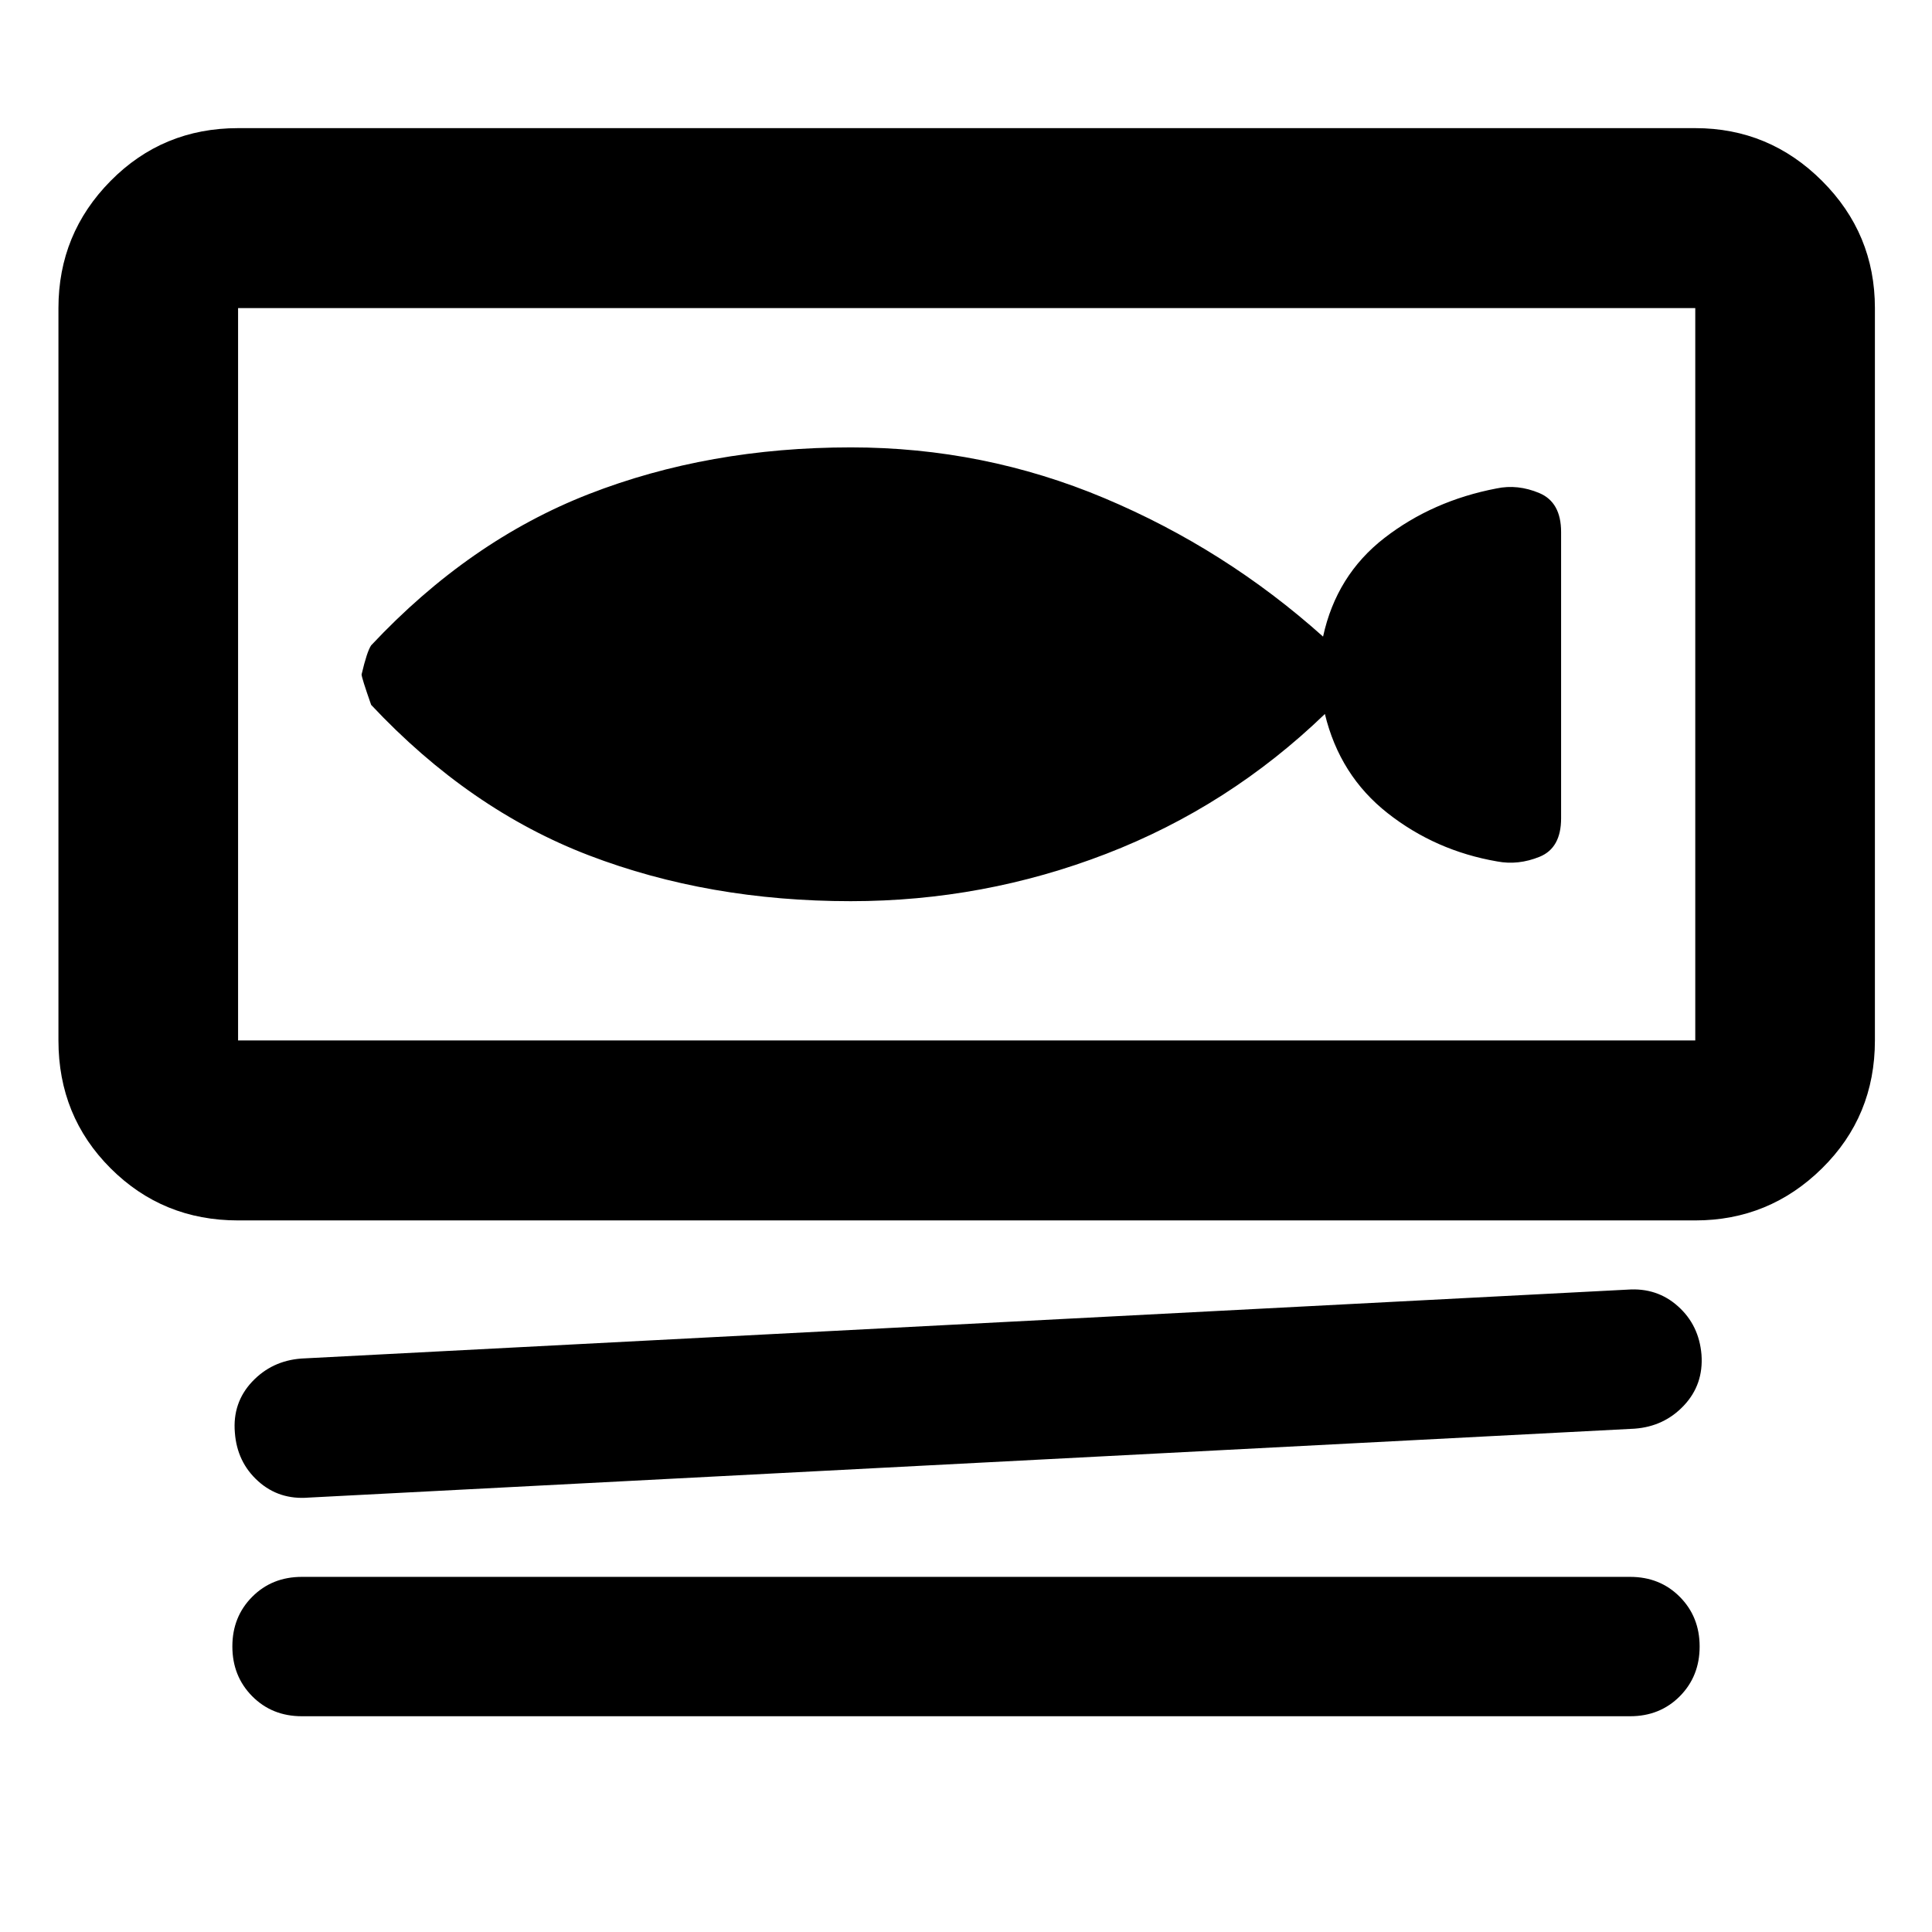 <svg xmlns="http://www.w3.org/2000/svg" height="40" viewBox="0 -960 960 960" width="40"><path d="M118.3-353.58q-37.42 0-63.34-25.89Q29.04-405.35 29.04-443v-363.91q0-36.98 25.92-63.2 25.92-26.22 63.34-26.22h724.07q36.75 0 63 26.22 26.26 26.22 26.26 63.2V-443q0 37.65-26.26 63.53-26.25 25.89-63 25.89H118.3Zm0-453.33V-443h724.07v-363.91H118.3ZM812.24-250.1l-658.76 34.24q-14.82 1.24-25.26-8.2-10.44-9.43-11.52-24.11-1.24-14.81 8.57-25.26 9.82-10.44 24.49-11.52l658.92-34.24q14.68-1.08 25.12 8.29 10.45 9.36 11.66 24.02 1.08 14.83-8.73 25.26-9.82 10.44-24.49 11.52ZM810-107.21H150q-14.83 0-24.69-9.95-9.85-9.95-9.85-24.75 0-14.74 9.85-24.64 9.86-9.91 24.69-9.91h660q14.83 0 24.69 9.93 9.85 9.92 9.85 24.68 0 14.77-9.85 24.71-9.86 9.93-24.69 9.93Zm-387.22-405q65.95 0 126.91-23.54 60.96-23.53 108.64-69.48 7.39 30.6 31.2 49.3 23.8 18.7 54.4 23.97 10.5 2 21.14-2.34 10.63-4.35 10.63-19.08v-142.25q0-14.81-10.8-19.36-10.8-4.54-21.31-2.3-31.77 6.09-55.65 24.58t-30.52 49.03q-48.65-43.55-108.64-68.79-59.99-25.23-125.99-25.23-70.68 0-130.13 23.17-59.46 23.17-108.24 75.2-2.08 3.07-4.75 14.45 0 1.59 4.75 15.12 48.78 52.03 108.24 74.79 59.45 22.76 130.12 22.76ZM118.3-806.91V-443v-363.91Z"/></svg>